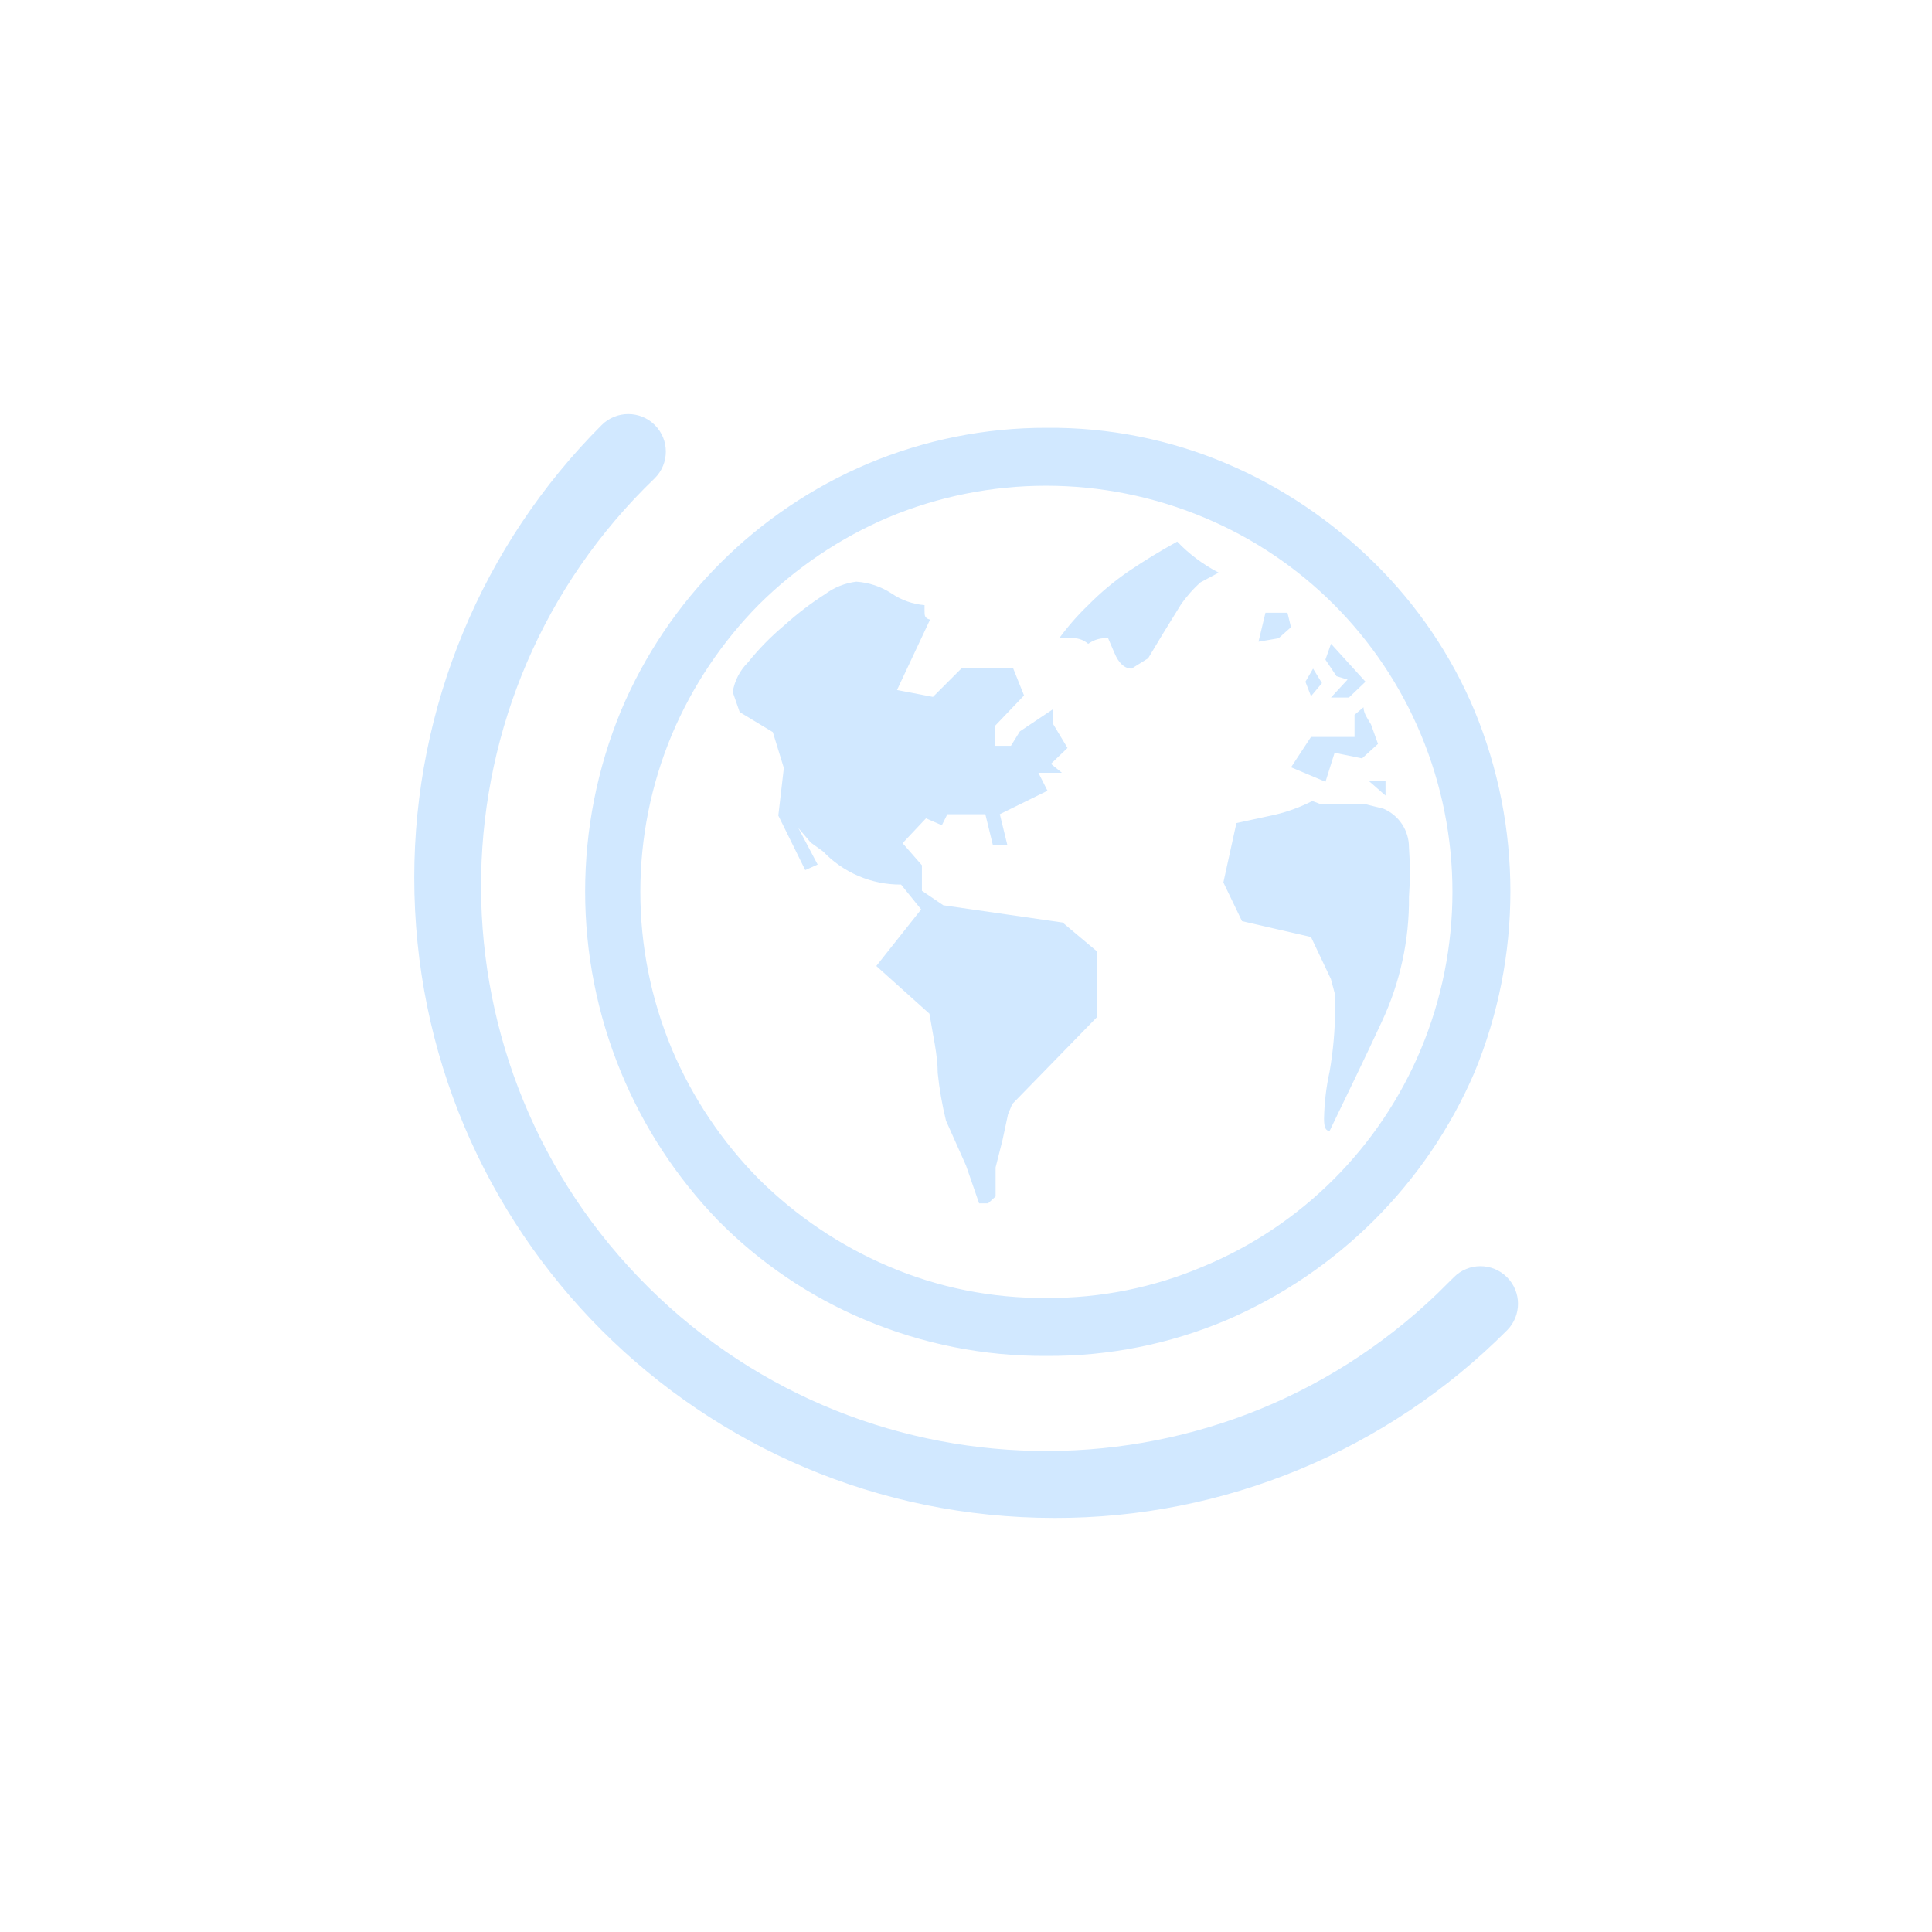 <svg version="1" xmlns="http://www.w3.org/2000/svg" width="28" height="28" viewBox="0 0 28 28"><path fill="#d1e8ff" d="M15.169 6.2c.897-.008 1.786.169 2.611.52.799.34 1.523.829 2.141 1.44.619.61 1.113 1.337 1.449 2.14.693 1.678.693 3.562 0 5.24-.693 1.613-1.979 2.896-3.59 3.59-.825.35-1.714.527-2.611.521-.902.007-1.797-.171-2.629-.521-.803-.336-1.53-.829-2.14-1.449-.597-.62-1.072-1.346-1.4-2.141-.693-1.678-.693-3.562 0-5.24.681-1.615 1.966-2.899 3.58-3.581.82-.344 1.7-.521 2.589-.519zm0 12.611c.784.005 1.56-.152 2.281-.461 1.419-.591 2.547-1.722 3.141-3.139.612-1.463.612-3.109 0-4.571-.594-1.42-1.722-2.548-3.141-3.14-1.465-.614-3.115-.614-4.58 0-.698.298-1.331.726-1.87 1.26-.535.541-.963 1.179-1.26 1.88-.613 1.462-.613 3.108 0 4.571.297.7.725 1.338 1.26 1.879.539.534 1.172.962 1.87 1.26.726.312 1.509.468 2.299.461zm.231-5.441l.5.42v.949l-1.23 1.262-.061.148-.079.37-.101.4v.421l-.109.1h-.13l-.19-.549-.29-.65c-.056-.228-.096-.457-.12-.69 0-.261-.07-.55-.12-.86l-.77-.691.65-.82-.291-.36c-.426.003-.835-.171-1.13-.48l-.18-.13-.179-.21.28.53-.18.08-.39-.79.08-.69-.16-.52-.48-.29-.101-.29c.026-.163.104-.314.221-.43.158-.197.336-.378.53-.54.184-.166.381-.317.589-.45.132-.098.288-.16.451-.18.182.012.357.07.51.17.142.097.308.156.479.17v.08c0 .07 0 .11.08.13l-.479 1.02.521.1.42-.42h.74l.16.399-.42.44v.29h.23l.13-.21.479-.32v.21l.211.351-.24.23.159.13h-.341l.132.26-.691.34.11.45h-.21l-.11-.45h-.55l-.08.16-.23-.1-.339.36.28.32v.37l.31.21 1.729.25zm.371-4.6c.183-.186.384-.353.6-.5.207-.14.437-.281.69-.421.173.182.377.334.601.45l-.262.14c-.109.097-.207.208-.29.33l-.259.42-.211.351-.24.15c-.101 0-.189-.08-.25-.23l-.09-.21c-.104-.009-.205.02-.289.081-.071-.063-.166-.092-.261-.081h-.159c.125-.171.266-.332.42-.48zm4.278 2.95c.227.096.371.317.371.56.017.24.017.48 0 .72.006.623-.128 1.237-.391 1.801-.259.56-.519 1.09-.759 1.589-.062 0-.081-.06-.081-.18.005-.229.031-.456.081-.681.051-.296.078-.598.08-.899v-.21l-.061-.23-.289-.61-1-.23-.27-.561.189-.86.461-.1c.222-.043.438-.117.639-.22l.131.049h.65l.249.062zm-1.519-2.47l-.291.05.101-.42h.319l.051.21-.18.16zm1.231 1c0 .09.069.18.109.25l.101.281-.231.21-.398-.081-.132.42-.499-.21.289-.44h.631v-.32l.13-.11zm-.761-.16l-.081-.21.111-.19.129.21-.159.19zm.37-.29l-.161-.24.081-.23.5.55-.24.229h-.26l.24-.26-.16-.049zm.47 1.52h.24v.21l-.24-.21zM15.28 21.999c-5.125-.001-9.278-4.157-9.276-9.283.001-2.459.978-4.817 2.716-6.556.212-.212.558-.212.77 0 .213.212.213.558 0 .77-3.263 3.133-3.369 8.317-.236 11.581 3.132 3.263 8.317 3.369 11.579.235l.237-.235c.212-.214.558-.214.771 0 .212.212.212.557 0 .769-1.737 1.745-4.1 2.725-6.561 2.719z"/></svg>